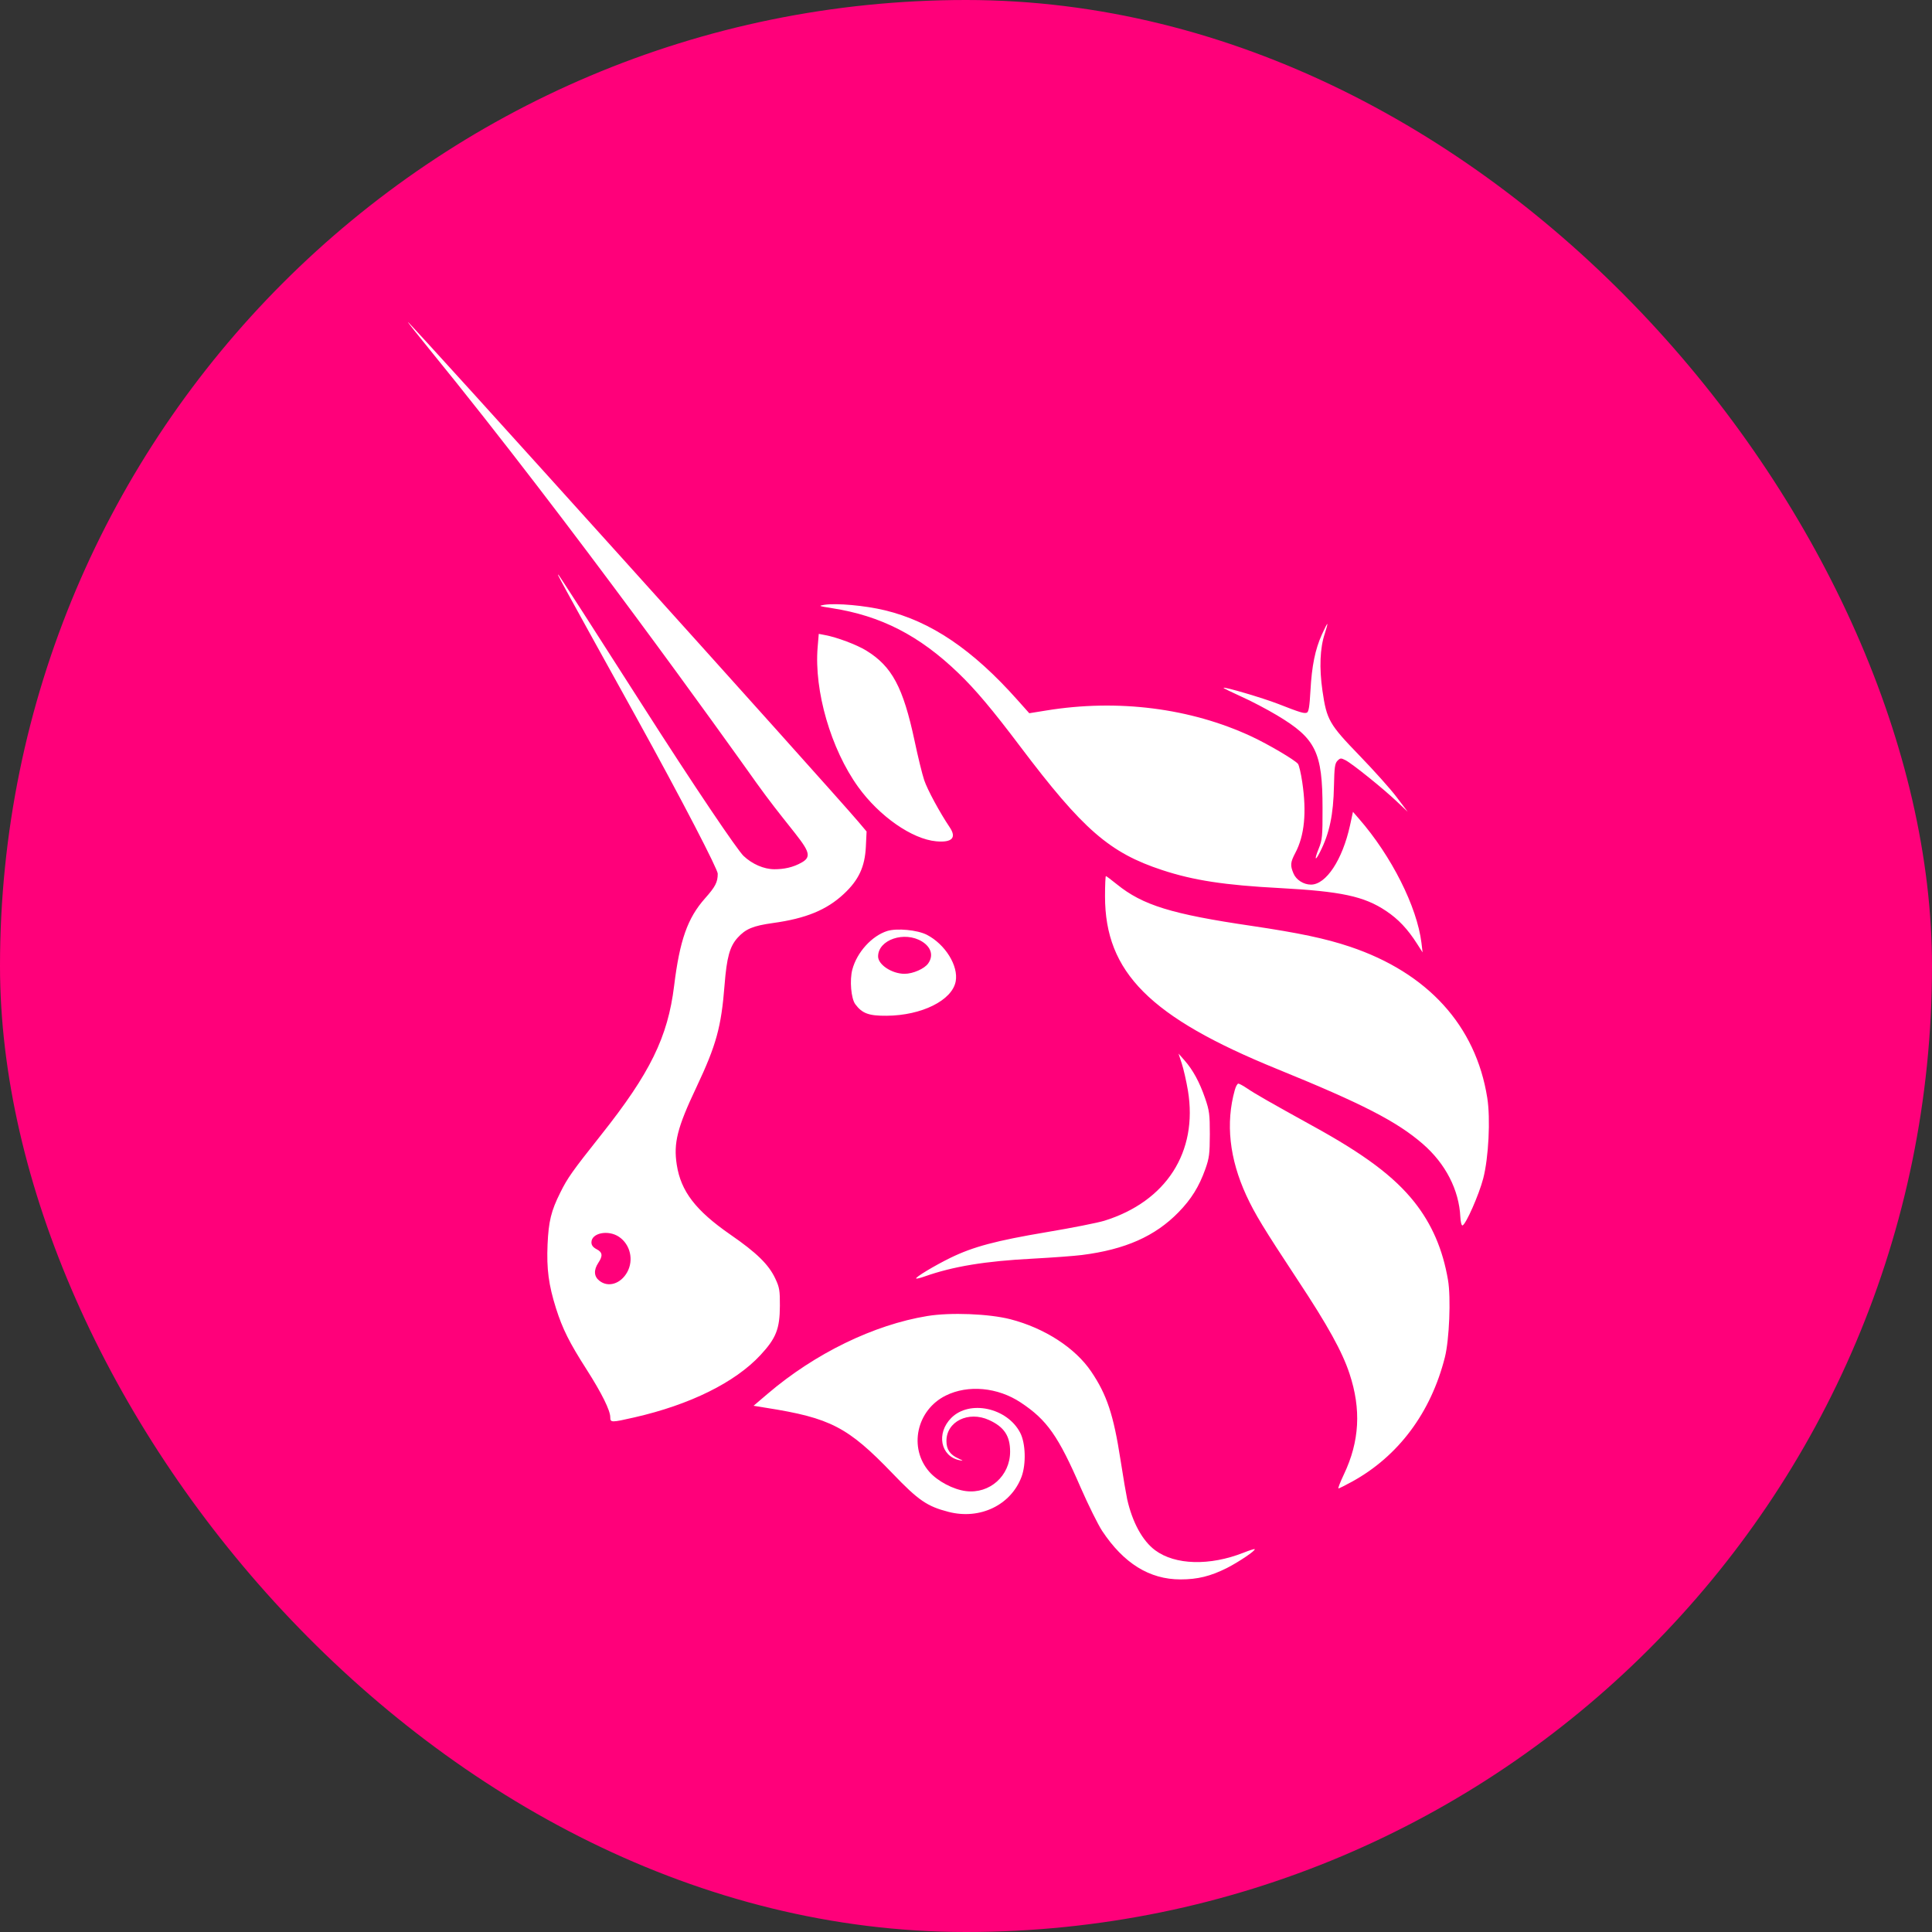 <svg width="24" height="24" viewBox="0 0 24 24" fill="none" xmlns="http://www.w3.org/2000/svg">
<rect x="0" y="0" width="24" height="24" fill="#333333" stroke="none"/>
<rect width="24" height="24" rx="12" fill="#FF007A"/>
<path fill-rule="evenodd" clip-rule="evenodd" d="M5.34 4.346C7.104 6.509 9.041 9.226 9.354 9.665C9.371 9.689 9.383 9.706 9.39 9.716C9.557 9.949 9.695 10.122 9.8 10.254C10.032 10.546 10.101 10.633 9.963 10.712C9.851 10.777 9.735 10.798 9.62 10.798C9.49 10.798 9.343 10.734 9.236 10.632C9.161 10.56 8.644 9.801 7.941 8.699C7.402 7.855 6.952 7.155 6.939 7.143C6.911 7.116 6.911 7.117 7.886 8.878C8.497 9.983 8.916 10.8 8.916 10.853C8.916 10.959 8.887 11.015 8.757 11.161C8.541 11.405 8.444 11.679 8.374 12.247C8.296 12.883 8.076 13.332 7.465 14.101C7.108 14.551 7.05 14.633 6.96 14.815C6.846 15.043 6.815 15.171 6.802 15.459C6.789 15.764 6.815 15.961 6.907 16.253C6.988 16.508 7.072 16.677 7.288 17.014C7.474 17.305 7.581 17.521 7.581 17.605C7.581 17.673 7.593 17.673 7.882 17.607C8.571 17.45 9.131 17.173 9.446 16.834C9.641 16.624 9.687 16.508 9.688 16.221C9.689 16.033 9.683 15.993 9.632 15.885C9.55 15.709 9.401 15.563 9.072 15.336C8.642 15.038 8.458 14.799 8.407 14.469C8.365 14.199 8.413 14.008 8.652 13.504C8.898 12.982 8.96 12.759 9.001 12.233C9.028 11.893 9.065 11.759 9.161 11.651C9.262 11.539 9.353 11.501 9.603 11.466C10.01 11.41 10.269 11.304 10.482 11.105C10.667 10.933 10.744 10.768 10.756 10.518L10.765 10.329L10.662 10.207C10.288 9.767 5.09 4 5.067 4C5.062 4 5.185 4.156 5.34 4.346ZM7.791 15.804C7.875 15.653 7.83 15.459 7.689 15.364C7.555 15.274 7.347 15.316 7.347 15.433C7.347 15.469 7.367 15.495 7.411 15.518C7.485 15.556 7.491 15.6 7.432 15.688C7.373 15.778 7.378 15.857 7.446 15.91C7.555 15.997 7.71 15.949 7.791 15.804ZM10.336 7.555C10.169 7.529 10.162 7.526 10.241 7.513C10.391 7.49 10.746 7.522 10.991 7.581C11.563 7.718 12.083 8.07 12.638 8.694L12.786 8.86L12.997 8.826C13.886 8.681 14.79 8.796 15.547 9.149C15.755 9.246 16.083 9.439 16.124 9.489C16.137 9.505 16.161 9.607 16.177 9.716C16.233 10.092 16.205 10.38 16.091 10.595C16.029 10.713 16.026 10.75 16.068 10.85C16.101 10.93 16.194 10.989 16.285 10.989C16.473 10.989 16.676 10.682 16.77 10.255L16.807 10.085L16.881 10.17C17.285 10.633 17.603 11.264 17.658 11.714L17.672 11.831L17.604 11.725C17.487 11.541 17.369 11.416 17.218 11.316C16.947 11.134 16.66 11.073 15.9 11.032C15.213 10.996 14.825 10.936 14.439 10.809C13.784 10.594 13.453 10.306 12.674 9.274C12.328 8.815 12.115 8.562 11.902 8.358C11.419 7.894 10.944 7.65 10.336 7.555ZM16.279 8.578C16.296 8.271 16.337 8.069 16.42 7.884C16.453 7.81 16.484 7.75 16.488 7.75C16.493 7.75 16.479 7.804 16.457 7.871C16.397 8.05 16.387 8.296 16.428 8.581C16.481 8.944 16.511 8.996 16.89 9.388C17.068 9.572 17.275 9.803 17.35 9.903L17.487 10.084L17.35 9.955C17.183 9.796 16.8 9.488 16.715 9.444C16.658 9.415 16.65 9.415 16.615 9.45C16.582 9.483 16.576 9.532 16.571 9.762C16.564 10.122 16.515 10.353 16.398 10.583C16.335 10.708 16.325 10.681 16.382 10.541C16.425 10.435 16.43 10.389 16.429 10.041C16.429 9.342 16.346 9.174 15.864 8.886C15.742 8.813 15.541 8.707 15.417 8.652C15.293 8.596 15.195 8.548 15.199 8.544C15.212 8.53 15.682 8.669 15.872 8.742C16.153 8.852 16.2 8.866 16.234 8.853C16.257 8.844 16.268 8.777 16.279 8.578ZM10.157 8.041C10.112 8.581 10.321 9.304 10.66 9.775C10.923 10.14 11.33 10.424 11.63 10.451C11.827 10.469 11.886 10.407 11.797 10.276C11.674 10.093 11.522 9.813 11.481 9.692C11.456 9.618 11.402 9.397 11.361 9.202C11.219 8.537 11.081 8.278 10.76 8.081C10.643 8.009 10.393 7.915 10.248 7.889L10.171 7.874L10.157 8.041ZM15.868 13.281C14.285 12.637 13.727 12.078 13.727 11.135C13.727 10.996 13.732 10.883 13.738 10.883C13.743 10.883 13.805 10.929 13.874 10.985C14.195 11.245 14.554 11.356 15.55 11.502C16.135 11.589 16.465 11.658 16.769 11.76C17.735 12.084 18.333 12.741 18.475 13.636C18.517 13.896 18.492 14.383 18.425 14.64C18.372 14.843 18.21 15.209 18.168 15.223C18.156 15.227 18.144 15.181 18.141 15.118C18.125 14.782 17.957 14.455 17.674 14.21C17.353 13.931 16.922 13.71 15.868 13.281ZM14.68 13.21C14.702 13.277 14.737 13.429 14.757 13.548C14.883 14.31 14.487 14.926 13.717 15.165C13.635 15.19 13.314 15.254 13.002 15.306C12.373 15.412 12.091 15.487 11.809 15.624C11.609 15.722 11.366 15.868 11.381 15.882C11.385 15.887 11.431 15.876 11.482 15.858C11.838 15.732 12.235 15.666 12.837 15.635C13.076 15.622 13.348 15.602 13.441 15.59C13.978 15.522 14.349 15.357 14.639 15.06C14.8 14.895 14.895 14.741 14.973 14.523C15.022 14.385 15.028 14.334 15.029 14.09C15.029 13.841 15.023 13.796 14.97 13.642C14.901 13.442 14.819 13.291 14.715 13.173L14.64 13.088L14.68 13.21ZM15.482 14.85C15.272 14.393 15.224 13.952 15.339 13.541C15.351 13.497 15.371 13.461 15.383 13.461C15.395 13.461 15.444 13.488 15.493 13.521C15.59 13.587 15.784 13.698 16.302 13.984C16.949 14.339 17.317 14.615 17.568 14.93C17.787 15.206 17.923 15.52 17.988 15.903C18.025 16.12 18.004 16.642 17.949 16.86C17.775 17.549 17.371 18.09 16.795 18.406C16.711 18.452 16.635 18.49 16.627 18.49C16.618 18.49 16.649 18.411 16.695 18.314C16.889 17.905 16.911 17.507 16.764 17.064C16.675 16.793 16.492 16.462 16.122 15.903C15.693 15.252 15.588 15.079 15.482 14.85ZM11.52 16.348C10.854 16.457 10.123 16.813 9.536 17.314L9.361 17.463L9.515 17.488C10.317 17.614 10.533 17.727 11.089 18.305C11.409 18.639 11.518 18.713 11.783 18.781C12.173 18.882 12.558 18.697 12.69 18.345C12.748 18.188 12.741 17.928 12.673 17.798C12.512 17.487 12.044 17.386 11.817 17.614C11.628 17.804 11.683 18.09 11.918 18.139C11.972 18.15 11.97 18.148 11.904 18.117C11.802 18.071 11.757 18.006 11.757 17.902C11.755 17.659 12.03 17.523 12.286 17.64C12.473 17.725 12.548 17.837 12.548 18.032C12.548 18.333 12.294 18.56 11.999 18.523C11.841 18.503 11.648 18.401 11.544 18.283C11.284 17.986 11.385 17.516 11.749 17.336C12.026 17.199 12.394 17.233 12.679 17.422C13.007 17.639 13.146 17.837 13.428 18.487C13.521 18.699 13.639 18.937 13.691 19.017C13.959 19.421 14.279 19.62 14.665 19.62C14.878 19.62 15.038 19.58 15.24 19.479C15.389 19.403 15.602 19.26 15.586 19.244C15.582 19.24 15.52 19.259 15.448 19.288C15.027 19.454 14.598 19.442 14.35 19.258C14.193 19.142 14.067 18.912 14.002 18.623C13.991 18.573 13.953 18.353 13.919 18.133C13.833 17.576 13.75 17.326 13.556 17.039C13.358 16.745 12.977 16.498 12.551 16.388C12.285 16.32 11.807 16.301 11.52 16.348ZM10.588 12.044C10.645 11.829 10.831 11.625 11.022 11.565C11.143 11.528 11.395 11.552 11.513 11.612C11.742 11.73 11.908 11.998 11.872 12.191C11.828 12.427 11.449 12.615 11.014 12.618C10.792 12.62 10.71 12.589 10.625 12.475C10.572 12.404 10.553 12.175 10.588 12.044ZM11.454 11.696C11.568 11.767 11.598 11.871 11.531 11.967C11.485 12.034 11.341 12.097 11.237 12.097C11.08 12.097 10.908 11.984 10.908 11.881C10.908 11.673 11.237 11.562 11.454 11.696Z" fill="white"/>
</svg>
